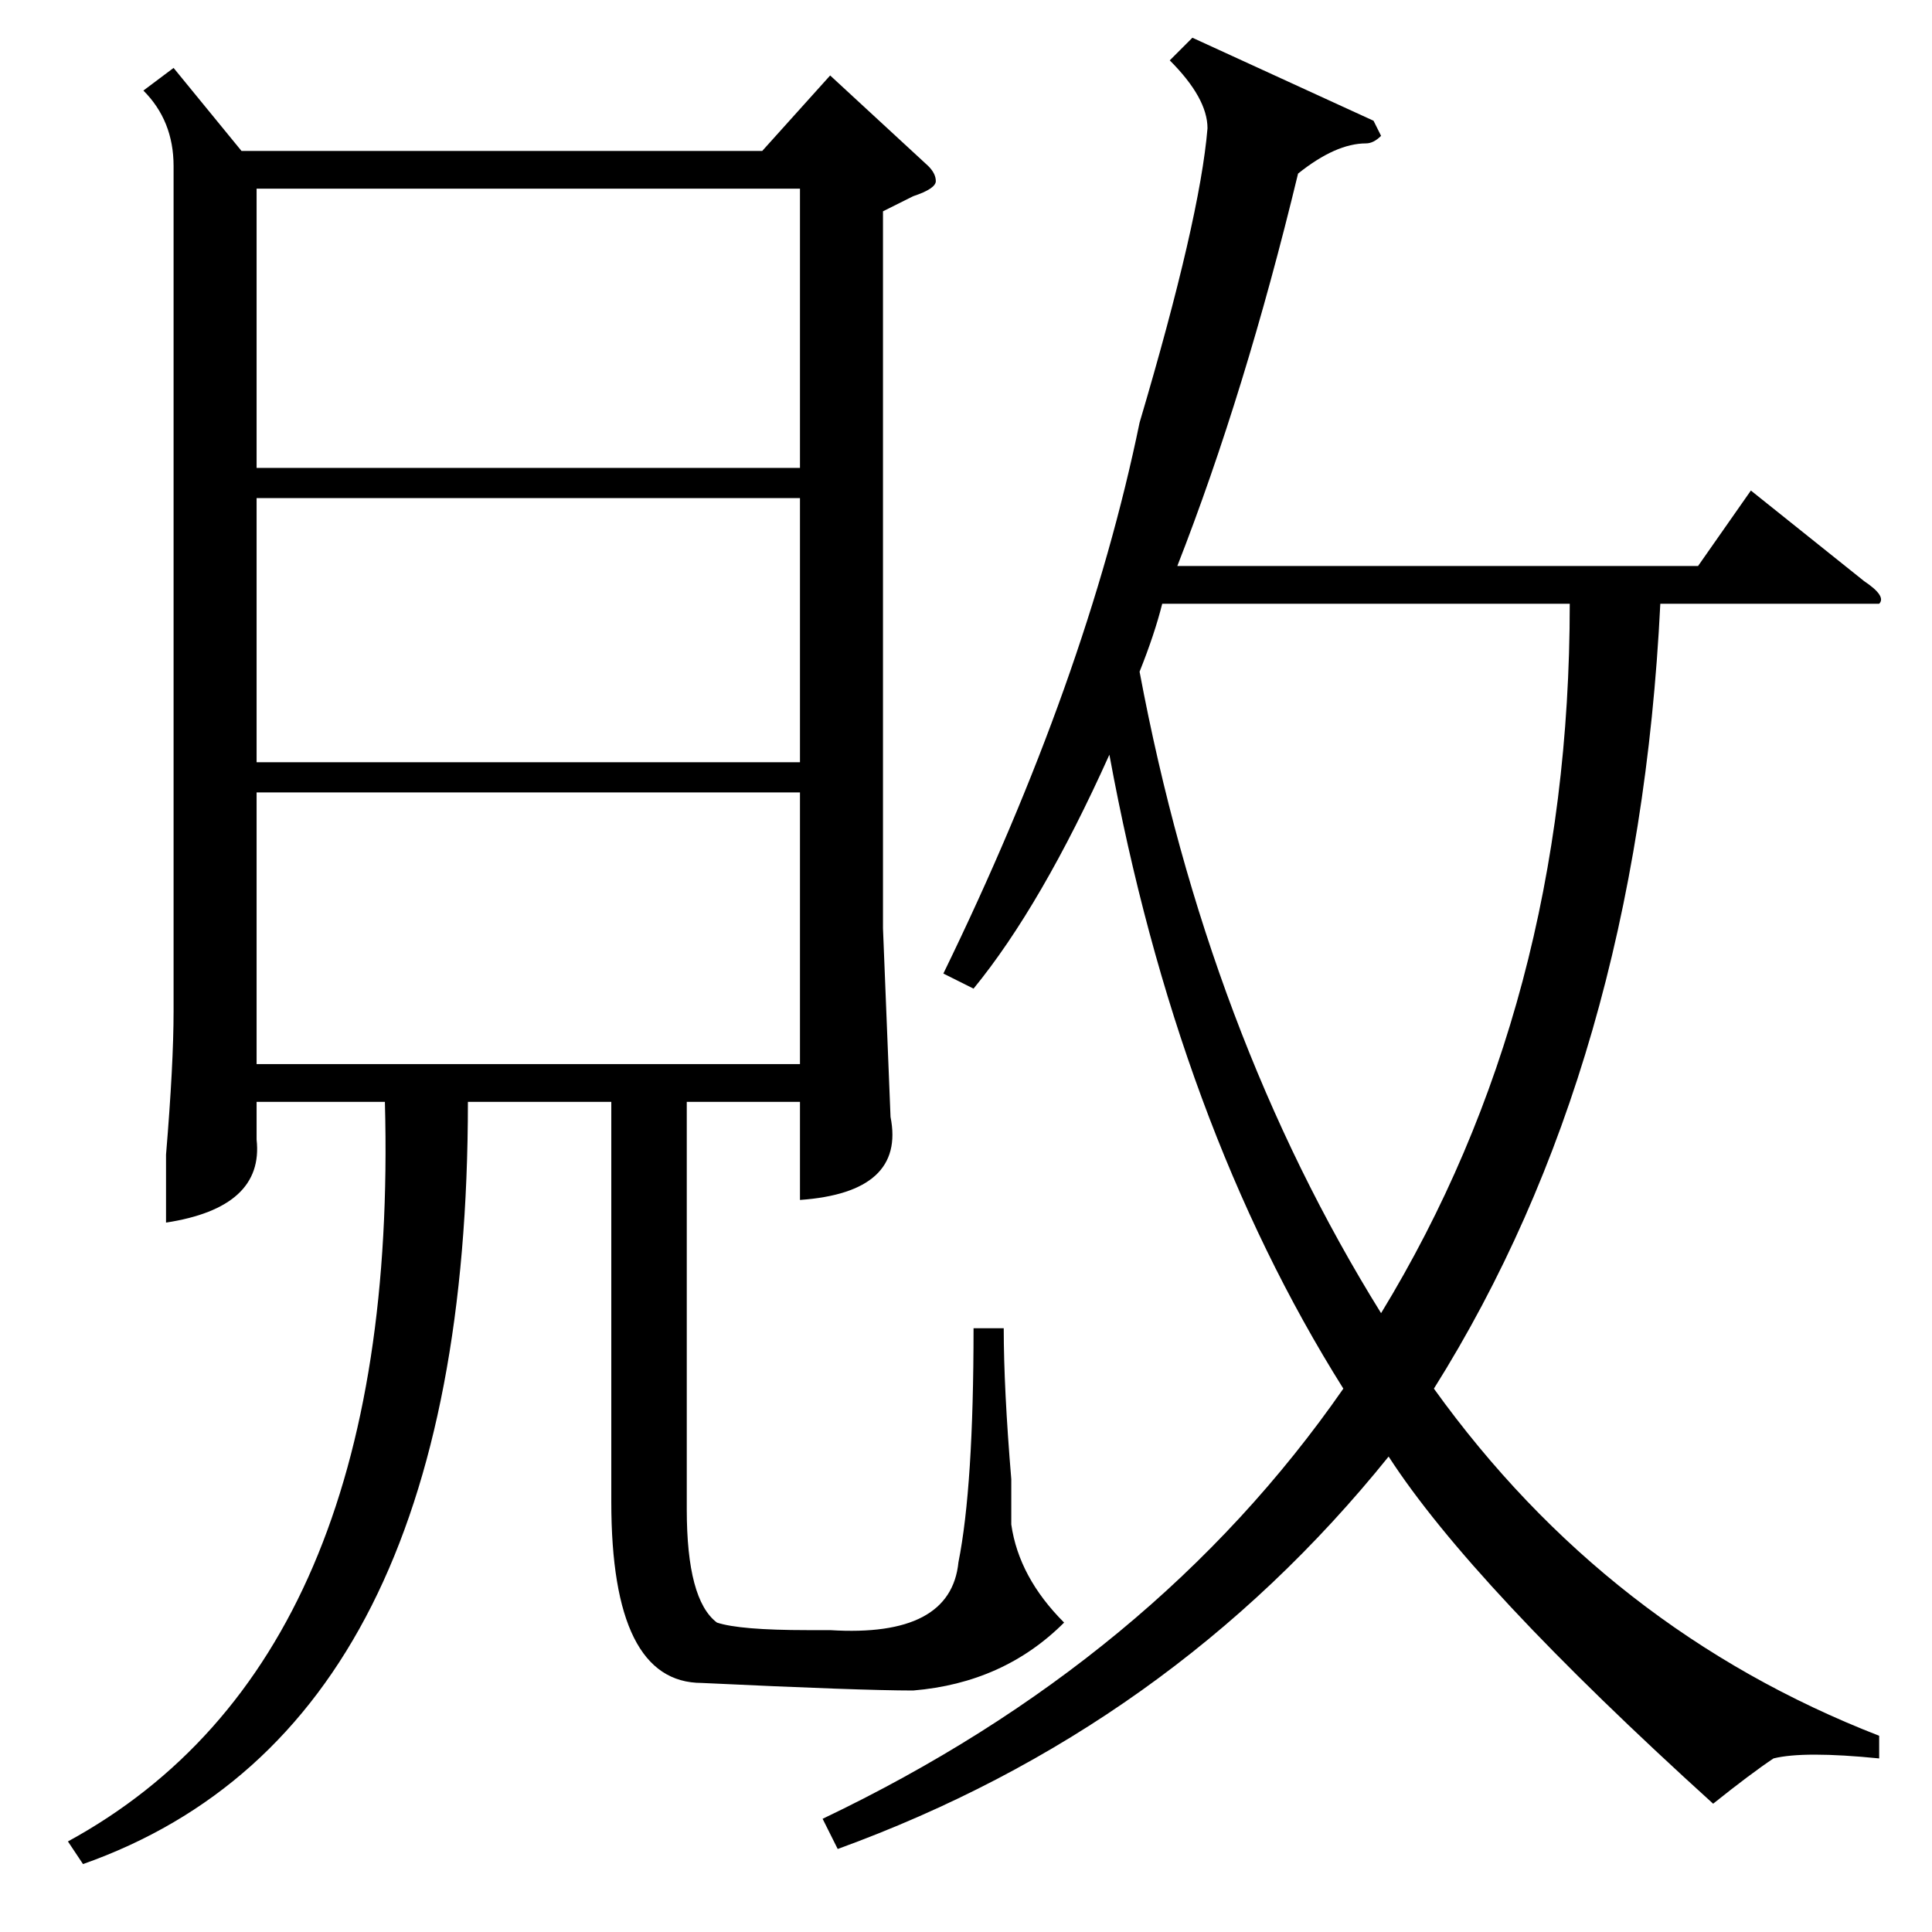 <?xml version="1.0" standalone="no"?>
<!DOCTYPE svg PUBLIC "-//W3C//DTD SVG 1.1//EN" "http://www.w3.org/Graphics/SVG/1.1/DTD/svg11.dtd" >
<svg xmlns="http://www.w3.org/2000/svg" xmlns:xlink="http://www.w3.org/1999/xlink" version="1.1" viewBox="0 -52 256 256">
  <g transform="matrix(1 0 0 -1 0 204)">
   <path fill="currentColor"
d="M23 247l9 -11h69l9 10l13 -12q1 -1 1 -2t-3 -2l-4 -2v-95l1 -25q2 -10 -12 -11v13h-15v-54q0 -12 4 -15q3 -1 12 -1h3q16 -1 17 9q2 10 2 31h4q0 -8 1 -20v-6q1 -7 7 -13q-8 -8 -20 -9q-7 0 -28 1q-12 0 -12 24v53h-19q0 -83 -51 -101l-2 3q44 24 42 98h-17v-5
q1 -9 -12 -11v9q1 12 1 19v112q0 6 -4 10zM249 26v-3q-10 1 -14 0q-3 -2 -8 -6q-32 29 -43 46q-29 -36 -73 -52l-2 4q44 21 69 57q-22 35 -31 84q-9 -20 -18 -31l-4 2q19 39 26 73q8 27 9 39q0 4 -5 9l3 3l24 -11l1 -2q-1 -1 -2 -1q-4 0 -9 -4q-7 -29 -16 -52h69l7 10
l15 -12q3 -2 2 -3h-4h-25q-3 -61 -30 -104q23 -32 59 -46zM154 176q-1 -4 -3 -9q9 -48 32 -85q25 41 25 94h-54zM34 231v-37h72v37h-72zM34 151v-36h72v36h-72zM34 190v-35h72v35h-72z" />
  </g>

</svg>

